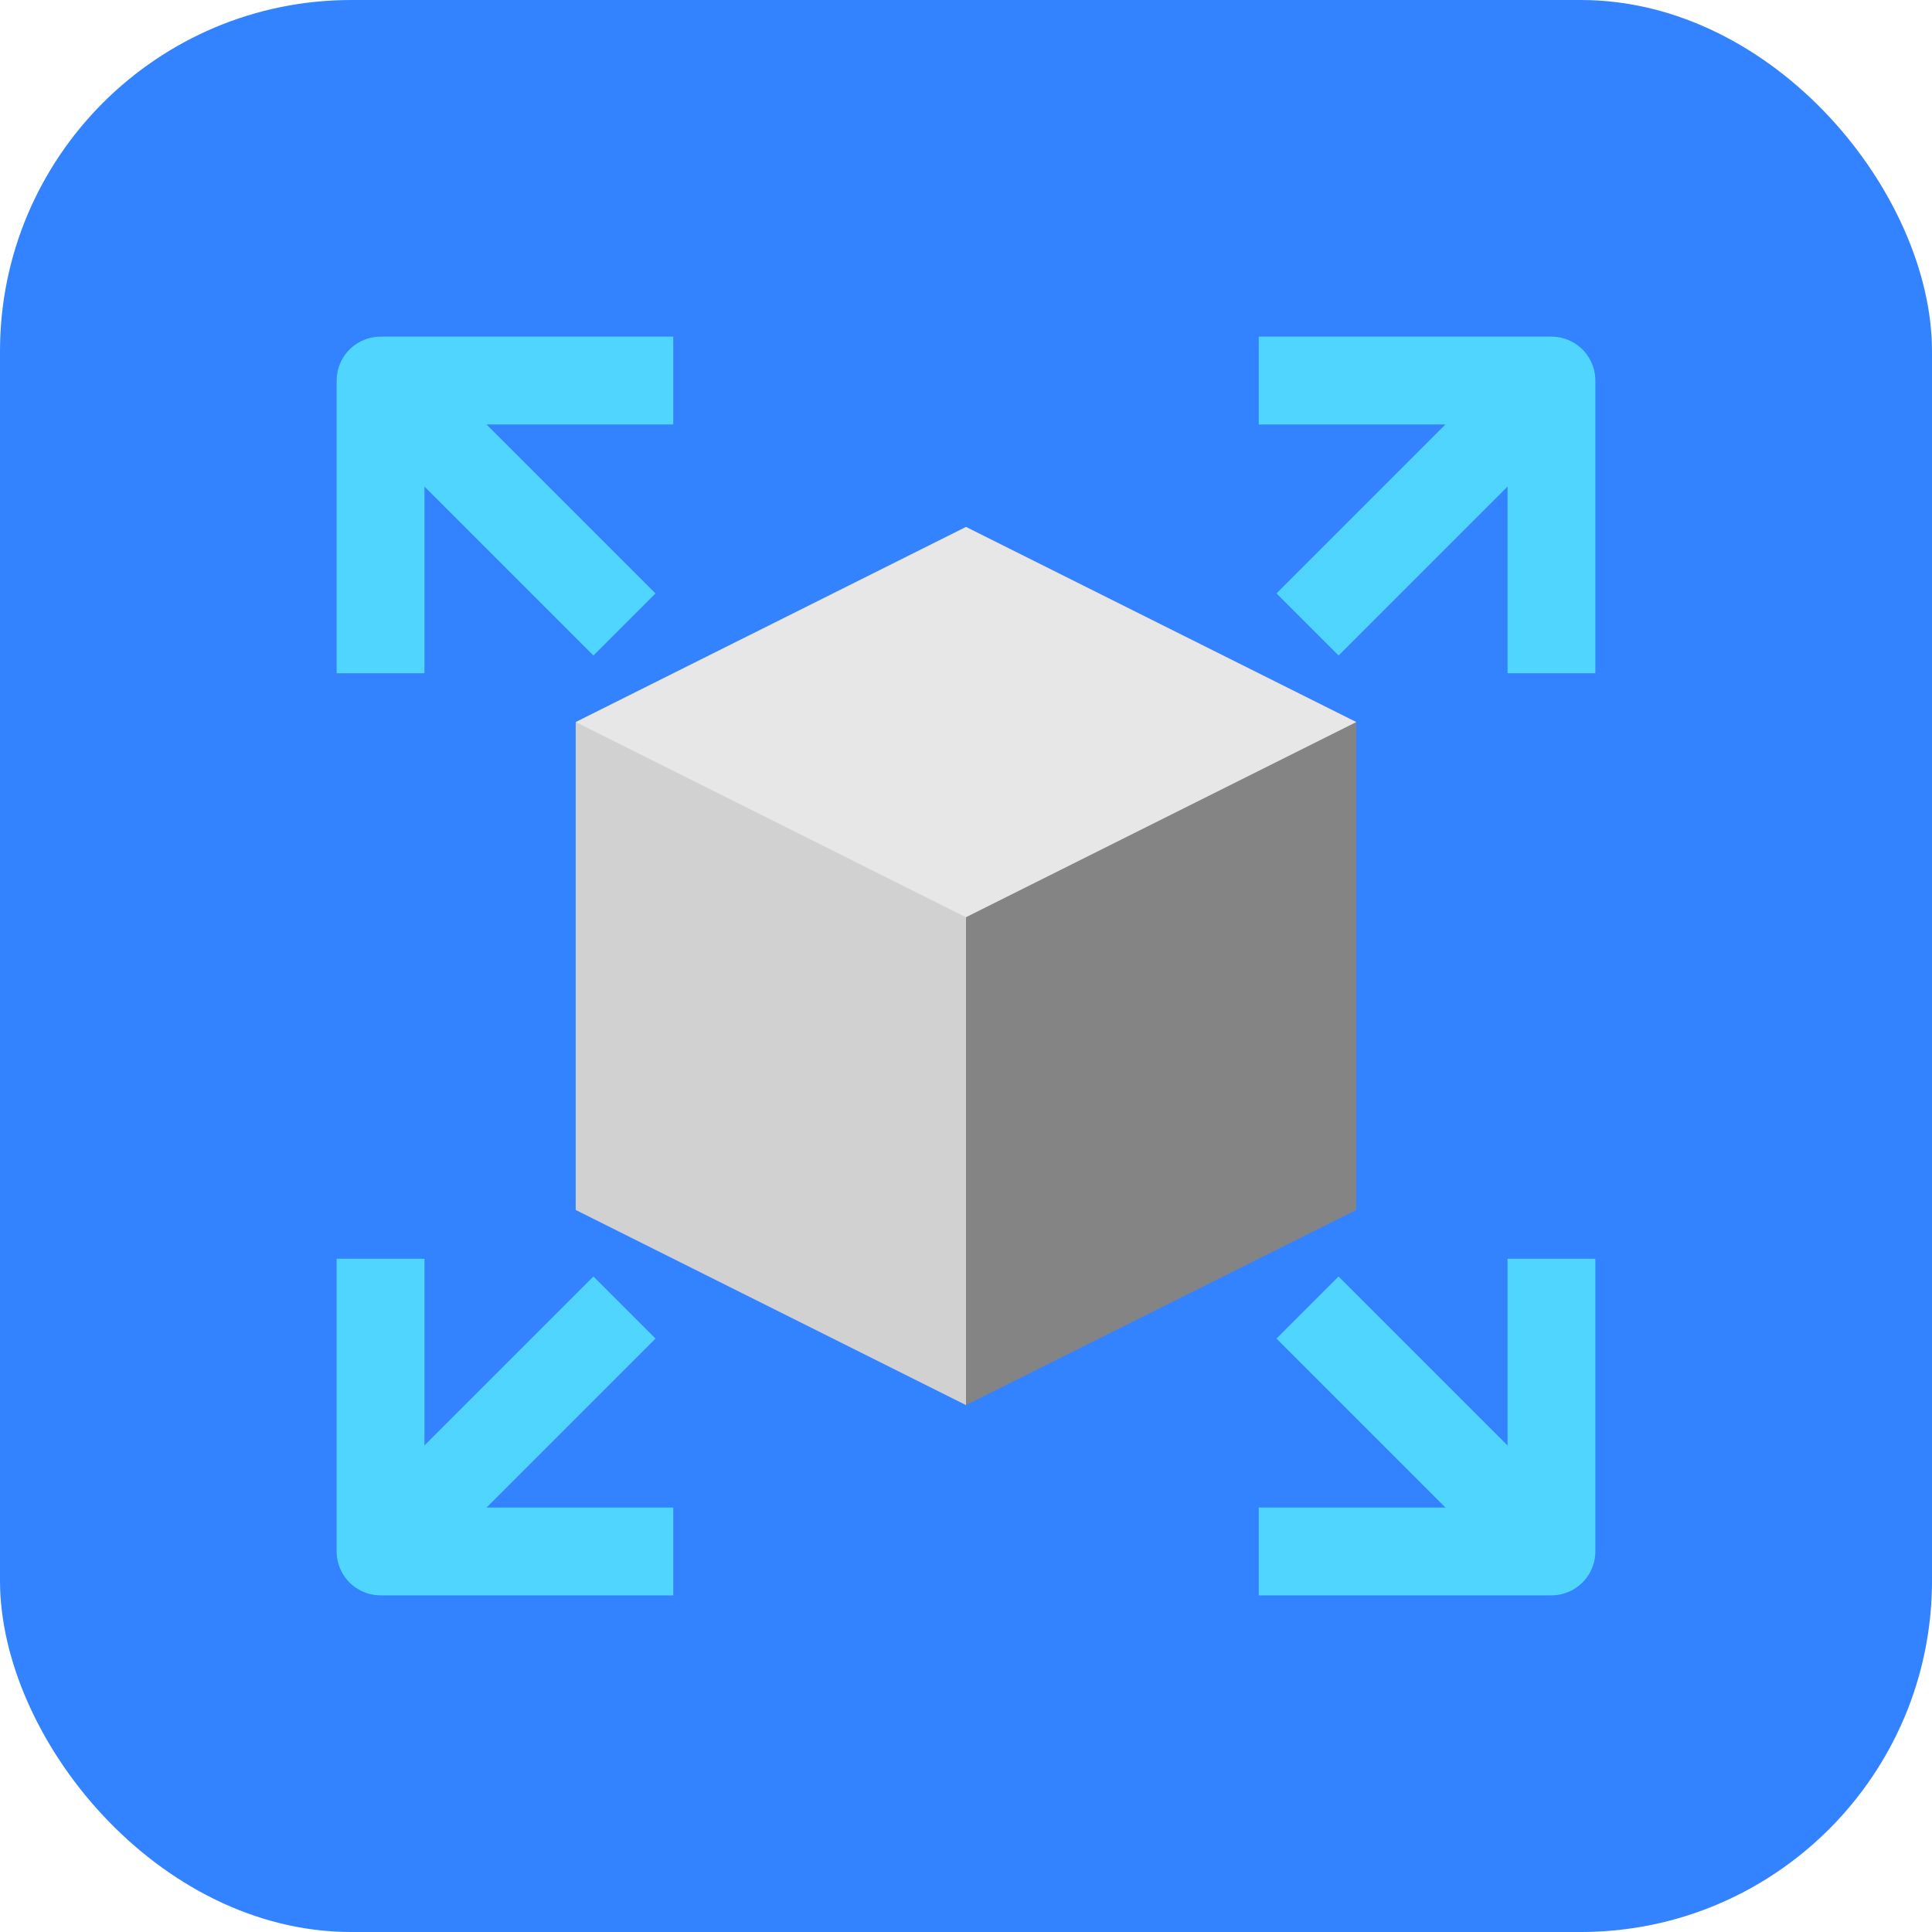 <svg width="44" height="44" viewBox="0 0 44 44" fill="none" xmlns="http://www.w3.org/2000/svg">
<g id="Frame 10">
<rect width="44" height="44" rx="8" fill="#3382FF"/>
<path id="Rectangle 10" d="M13.111 16.445H22V32L13.111 27.556V16.445Z" fill="#D1D1D1"/>
<path id="Rectangle 11" d="M22 16.445H30.889V27.556L22 32V16.445Z" fill="#848484"/>
<path id="Polygon 1" d="M22 12L30.889 16.444L22 20.889L13.111 16.444L22 12Z" fill="#E7E7E7"/>
<path id="Vector 4" d="M15.333 8.667H8.667V15.333" stroke="#50D5FF" stroke-width="2" stroke-linejoin="round"/>
<path id="Vector 8" d="M28.667 35.333L35.333 35.333L35.333 28.667" stroke="#50D5FF" stroke-width="2" stroke-linejoin="round"/>
<path id="Vector 6" d="M28.667 8.667H35.333V15.333" stroke="#50D5FF" stroke-width="2" stroke-linejoin="round"/>
<path id="Vector 9" d="M15.333 35.333L8.667 35.333L8.667 28.667" stroke="#50D5FF" stroke-width="2" stroke-linejoin="round"/>
<path id="Vector 5" d="M8.667 8.667L14.222 14.222" stroke="#50D5FF" stroke-width="2" stroke-linejoin="round"/>
<path id="Vector 10" d="M35.333 35.333L29.778 29.778" stroke="#50D5FF" stroke-width="2" stroke-linejoin="round"/>
<path id="Vector 7" d="M35.333 8.667L29.778 14.222" stroke="#50D5FF" stroke-width="2" stroke-linejoin="round"/>
<path id="Vector 11" d="M8.667 35.333L14.222 29.778" stroke="#50D5FF" stroke-width="2" stroke-linejoin="round"/>
</g>
</svg>
